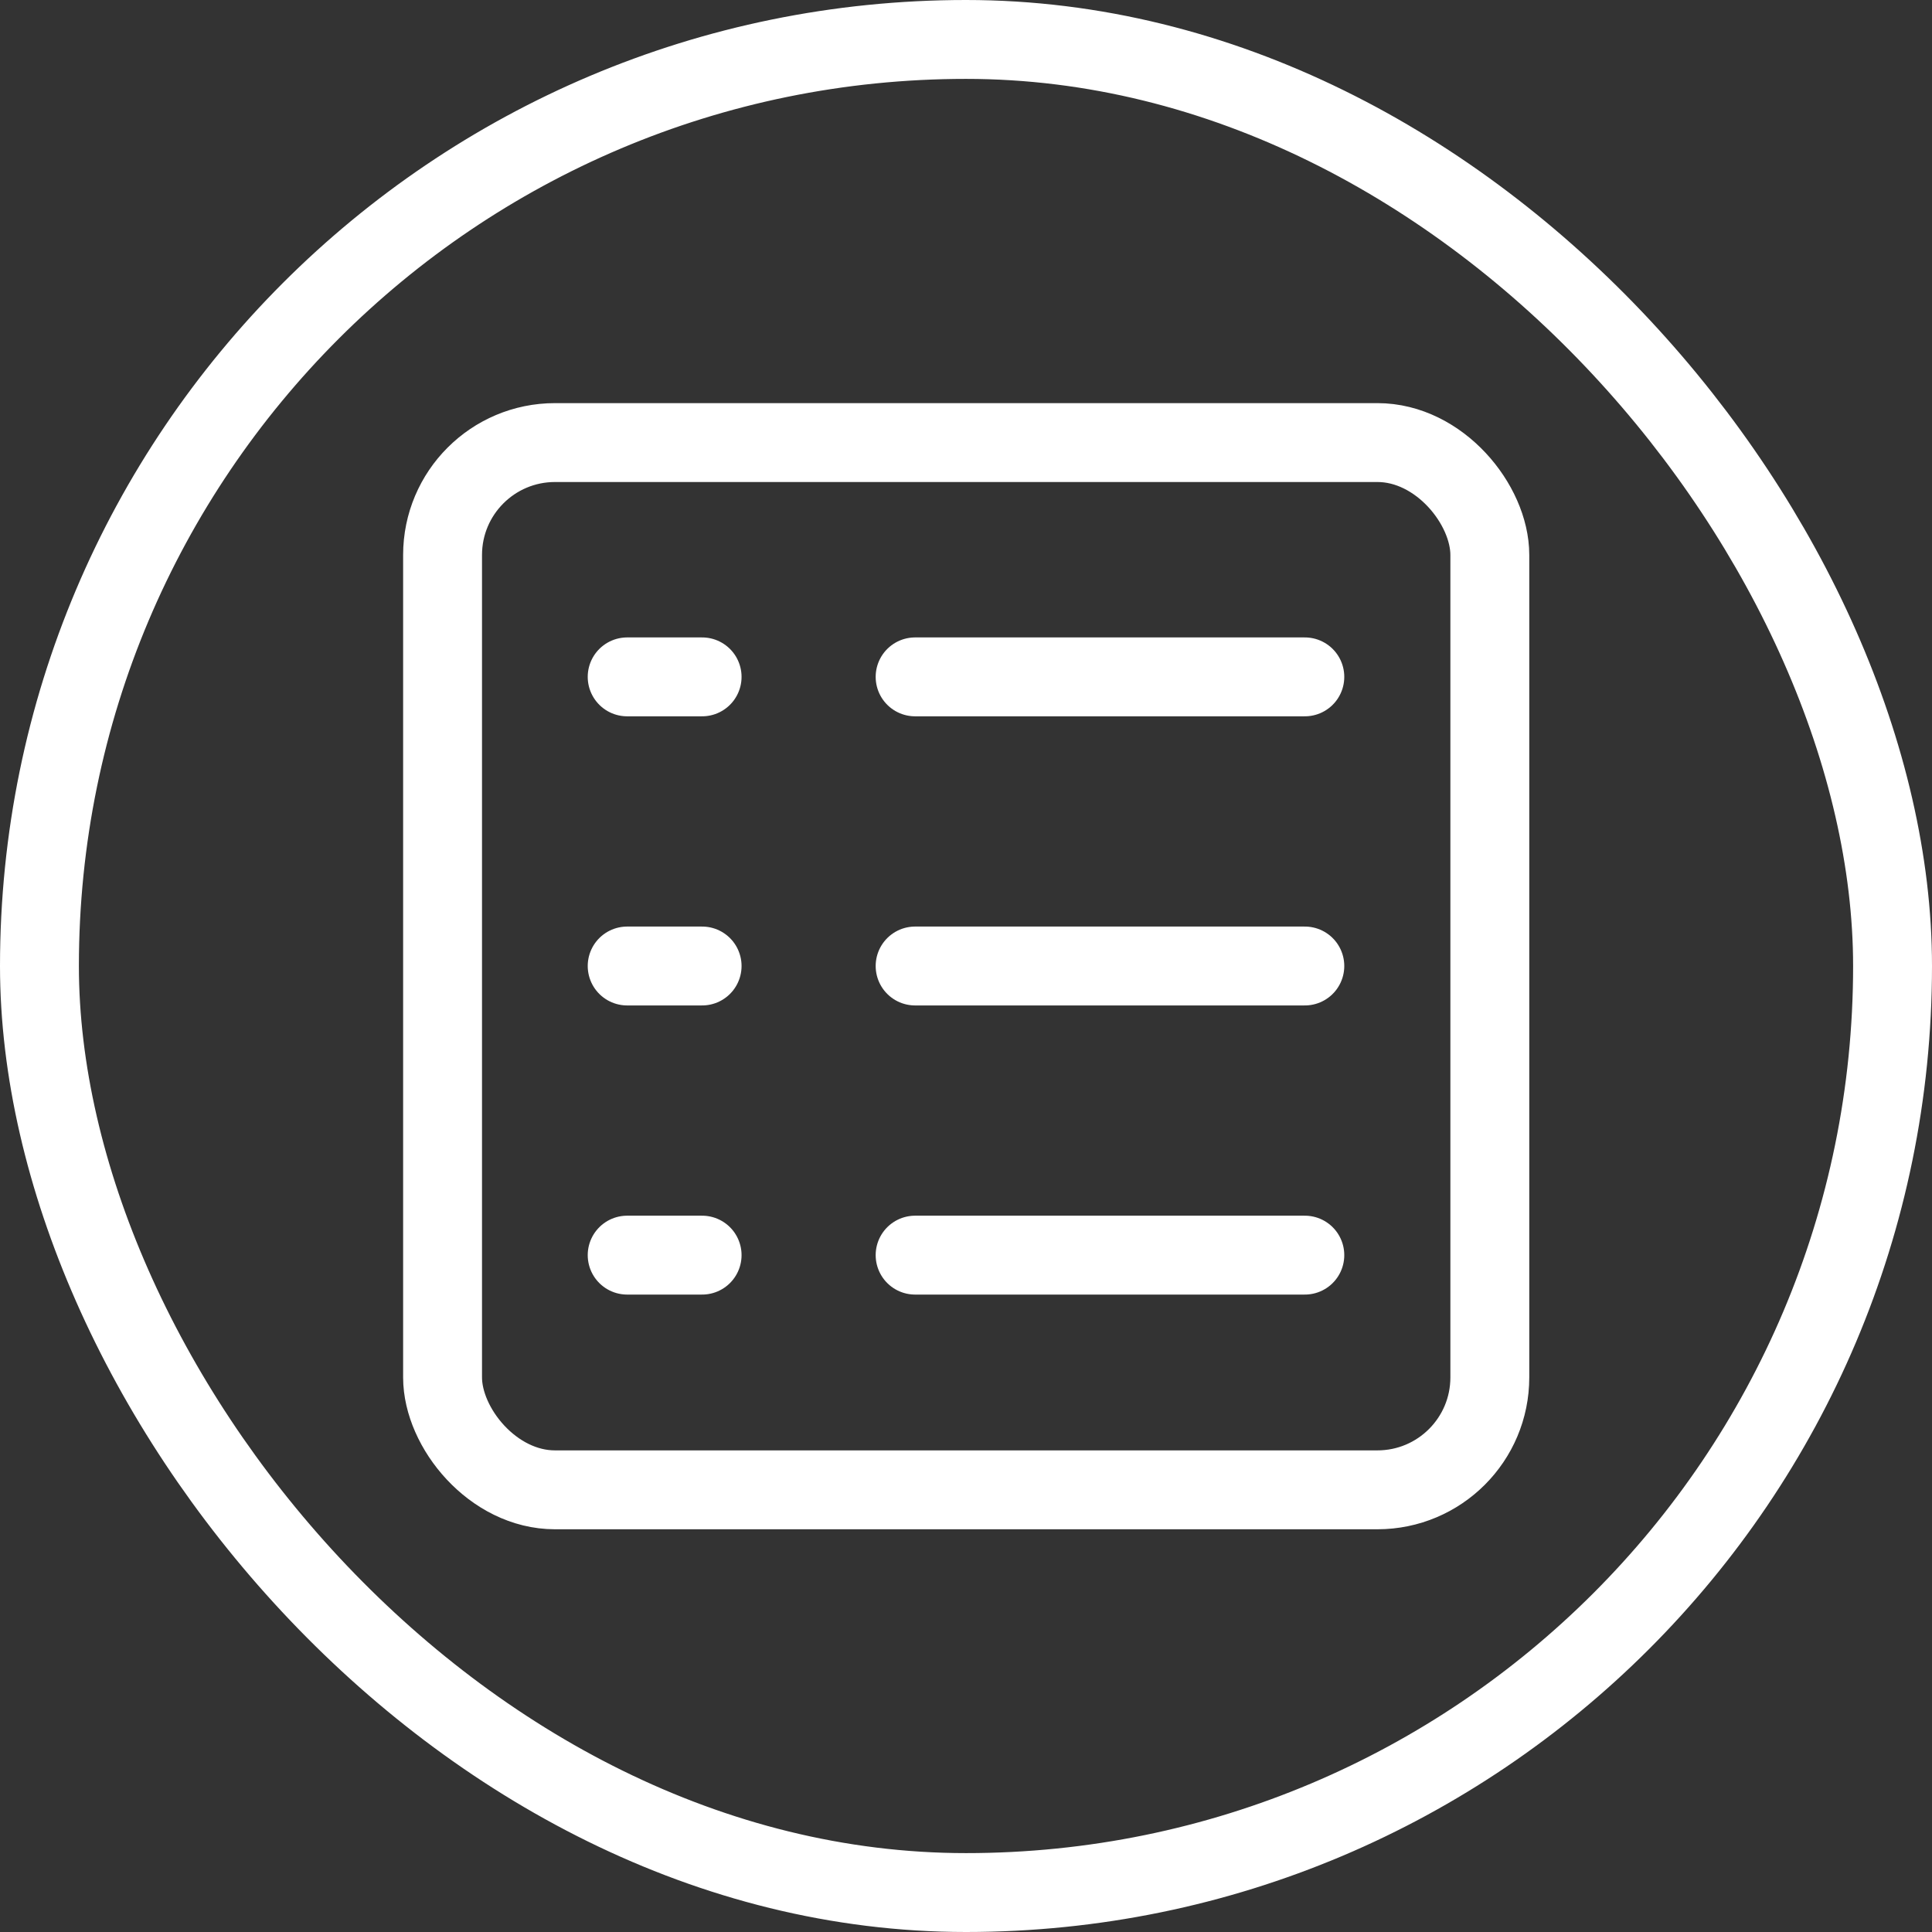 <svg xmlns="http://www.w3.org/2000/svg" data-name="Layer 106" viewBox="0 0 48.98 48.98" id="list"><rect x="0" y="0" width="48.98" height="48.98" fill="#333333" stroke="none"/><rect width="46.98" height="46.98" x="1" y="1" fill="none" stroke="#fff" stroke-miterlimit="10" stroke-width="2" rx="23.49"></rect><rect width="26.55" height="26.55" x="11.22" y="11.22" fill="none" stroke="#fff" stroke-linecap="round" stroke-linejoin="round" stroke-width="2" rx="2.85"></rect><path fill="none" stroke="#fff" stroke-linecap="round" stroke-linejoin="round" stroke-width="2" d="M23.2 17.16h9.88M23.2 31.82h9.88M23.2 24.49h9.88M15.9 17.16h1.9M15.9 31.82h1.9M15.9 24.49h1.9"></path></svg>